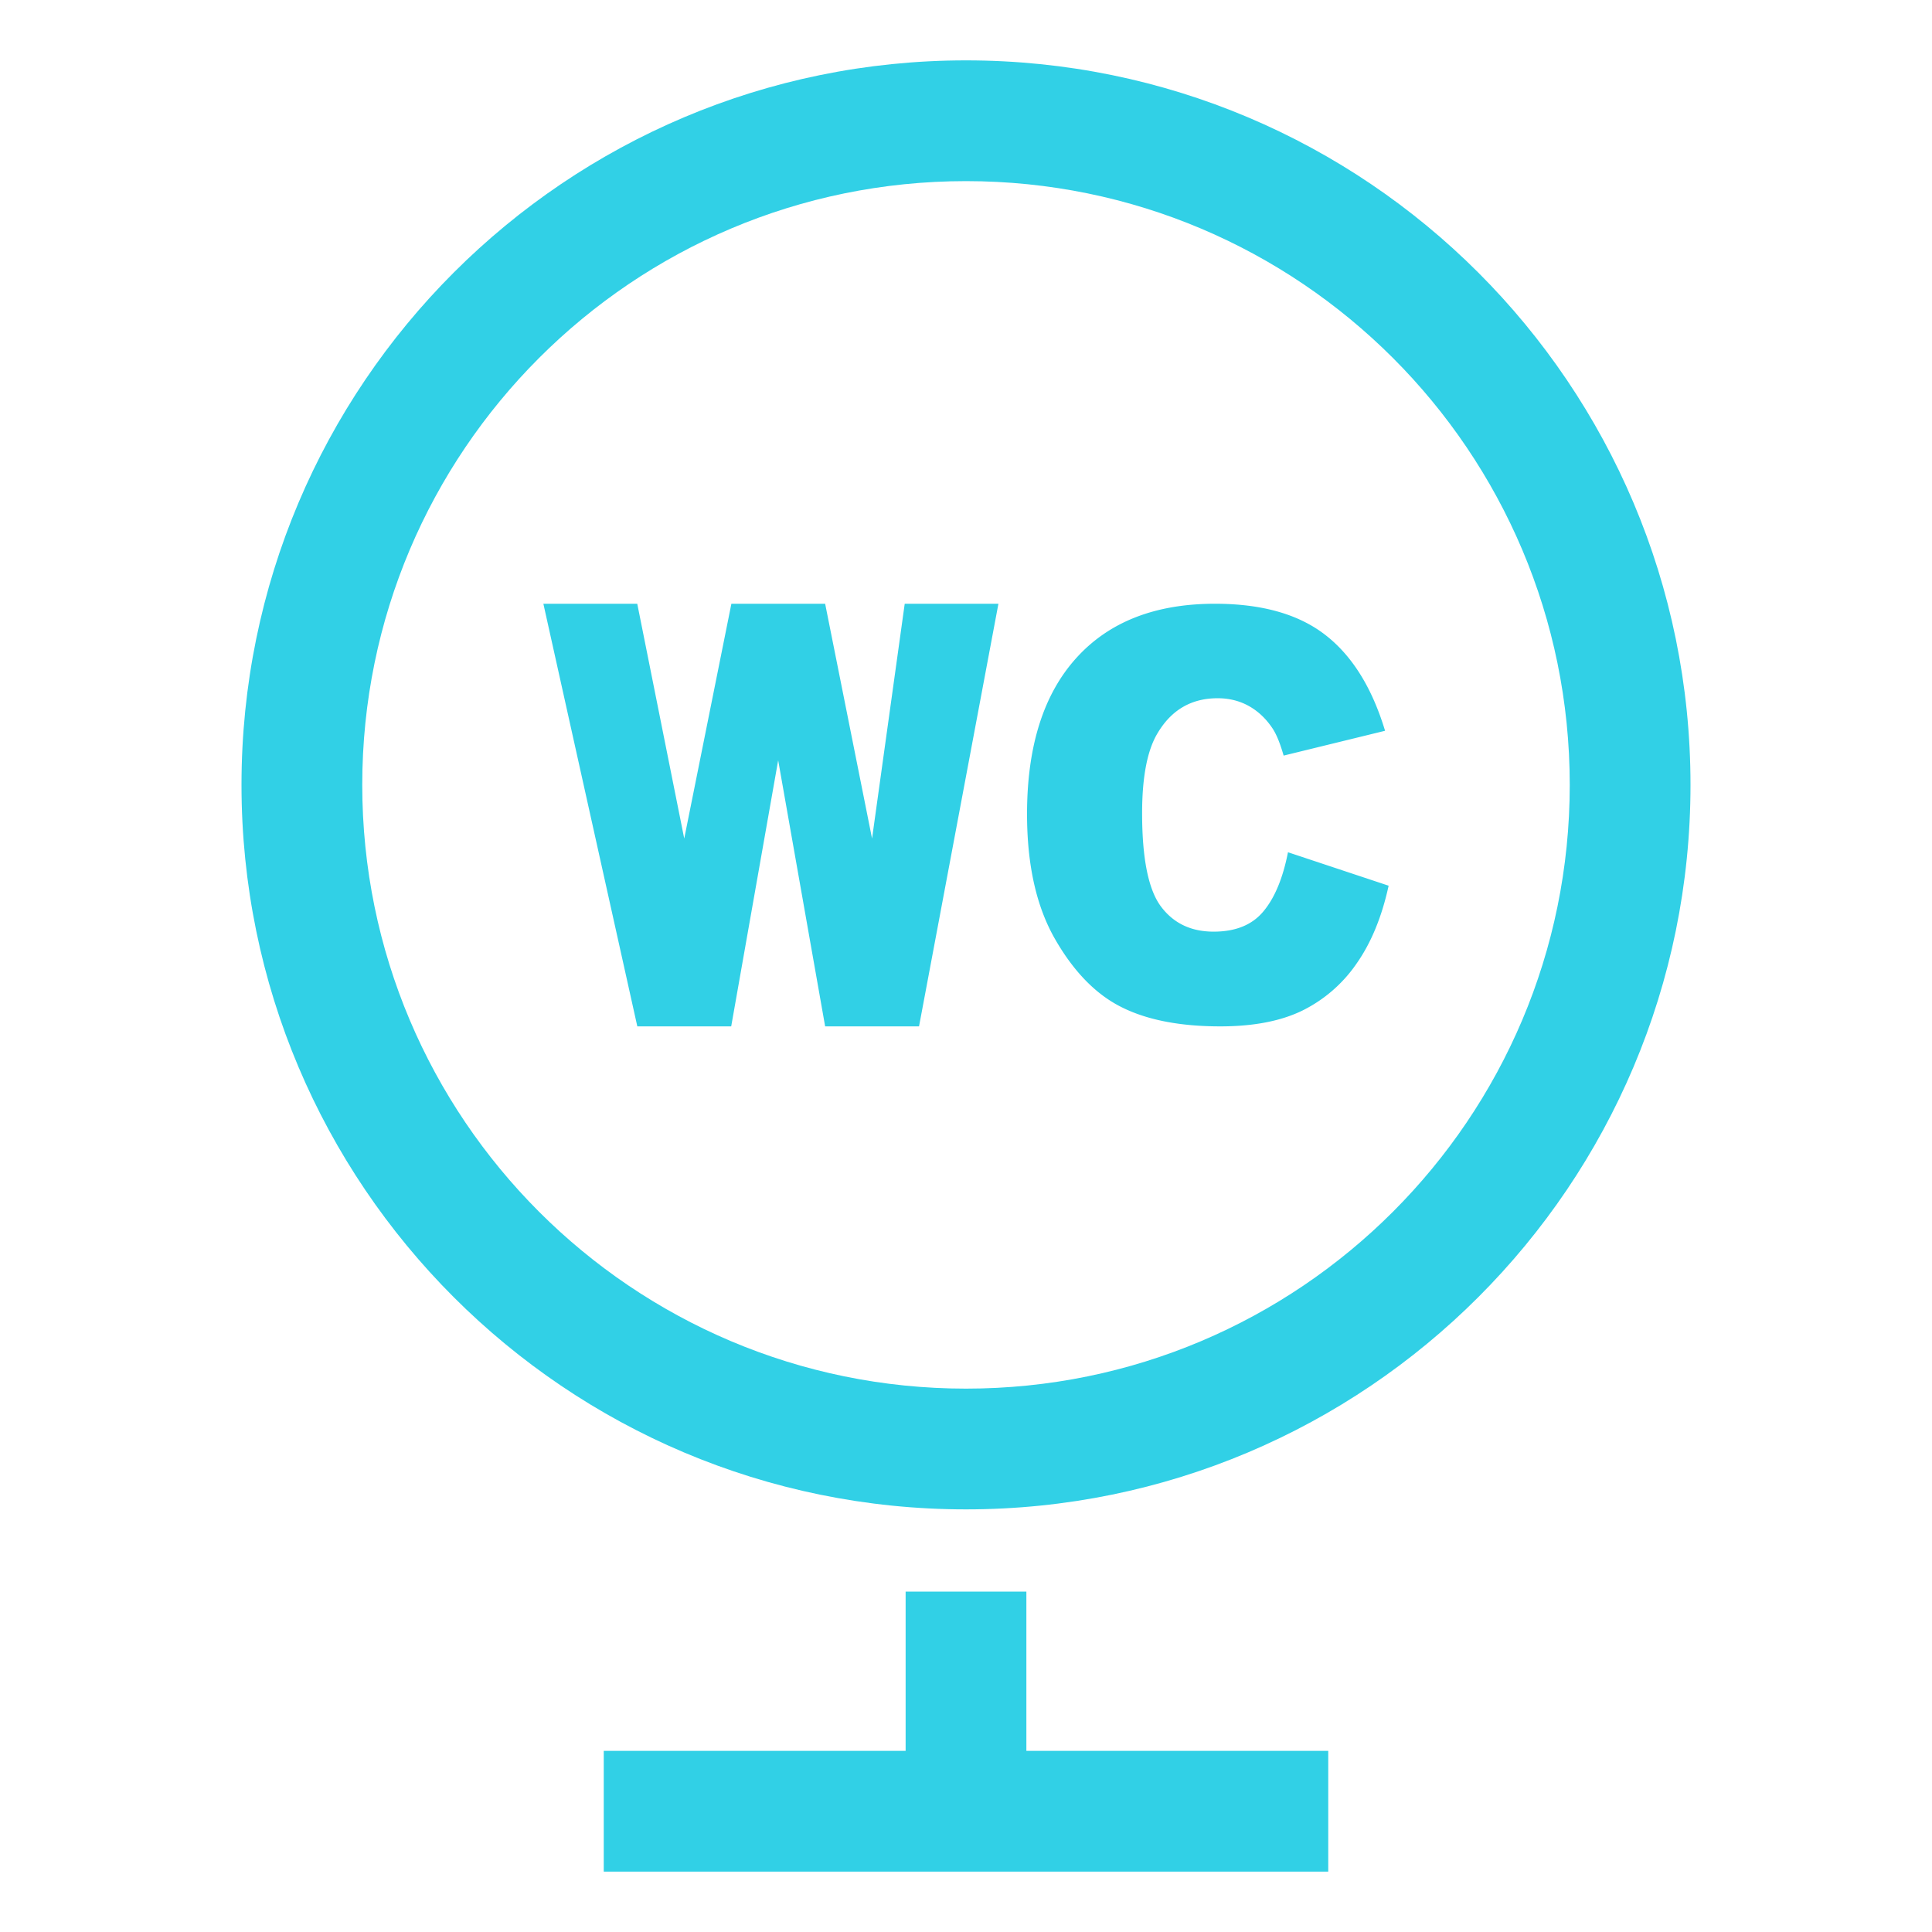 <?xml version="1.0" standalone="no"?><!DOCTYPE svg PUBLIC "-//W3C//DTD SVG 1.1//EN" "http://www.w3.org/Graphics/SVG/1.1/DTD/svg11.dtd"><svg t="1656738012890" class="icon" viewBox="0 0 1024 1024" version="1.1" xmlns="http://www.w3.org/2000/svg" p-id="2694" width="9000" height="9000" xmlns:xlink="http://www.w3.org/1999/xlink"><defs><style type="text/css"></style></defs><path d="M462.208 444.448L437.344 320h-49.696l-24.992 124.448L337.76 320H288l49.792 224h49.76l24.896-141.024 24.896 141.024h49.76l42.08-224h-49.664zM669.664 483.008c-5.952 7.2-14.752 10.784-26.4 10.784-12 0-21.312-4.448-27.968-13.376-6.624-8.896-9.952-25.376-9.952-49.376 0-19.392 2.784-33.632 8.32-42.656 7.328-12.224 17.92-18.304 31.712-18.304 6.08 0 11.616 1.376 16.544 4.128 4.928 2.752 9.088 6.688 12.512 11.808 2.048 3.04 4.032 7.872 5.92 14.464l53.76-13.152c-6.912-22.848-17.44-39.776-31.648-50.784-14.208-11.04-33.696-16.544-58.528-16.544-31.712 0-56.256 9.632-73.568 28.864-17.344 19.232-26.016 46.784-26.016 82.624 0 26.88 4.928 48.928 14.784 66.144 9.856 17.216 21.568 29.28 35.136 36.096 13.568 6.848 31.072 10.272 52.48 10.272 17.664 0 32.192-2.816 43.616-8.416a75.2 75.2 0 0 0 28.704-24.96c7.712-11.008 13.344-24.736 16.928-41.184l-53.344-17.728c-2.688 13.696-7.008 24.128-12.992 31.296zM544 843.584h-64V928h-160v64h384v-64h-160z" p-id="2695" fill="#31d0e6"></path><path d="M512 32C299.936 32 128 203.936 128 416s171.936 384 384 384 384-171.936 384-384S724.064 32 512 32z m0 704c-176.736 0-320-143.264-320-320S335.264 96 512 96s320 143.264 320 320-143.264 320-320 320z" p-id="2696" fill="#31d0e6"></path></svg>